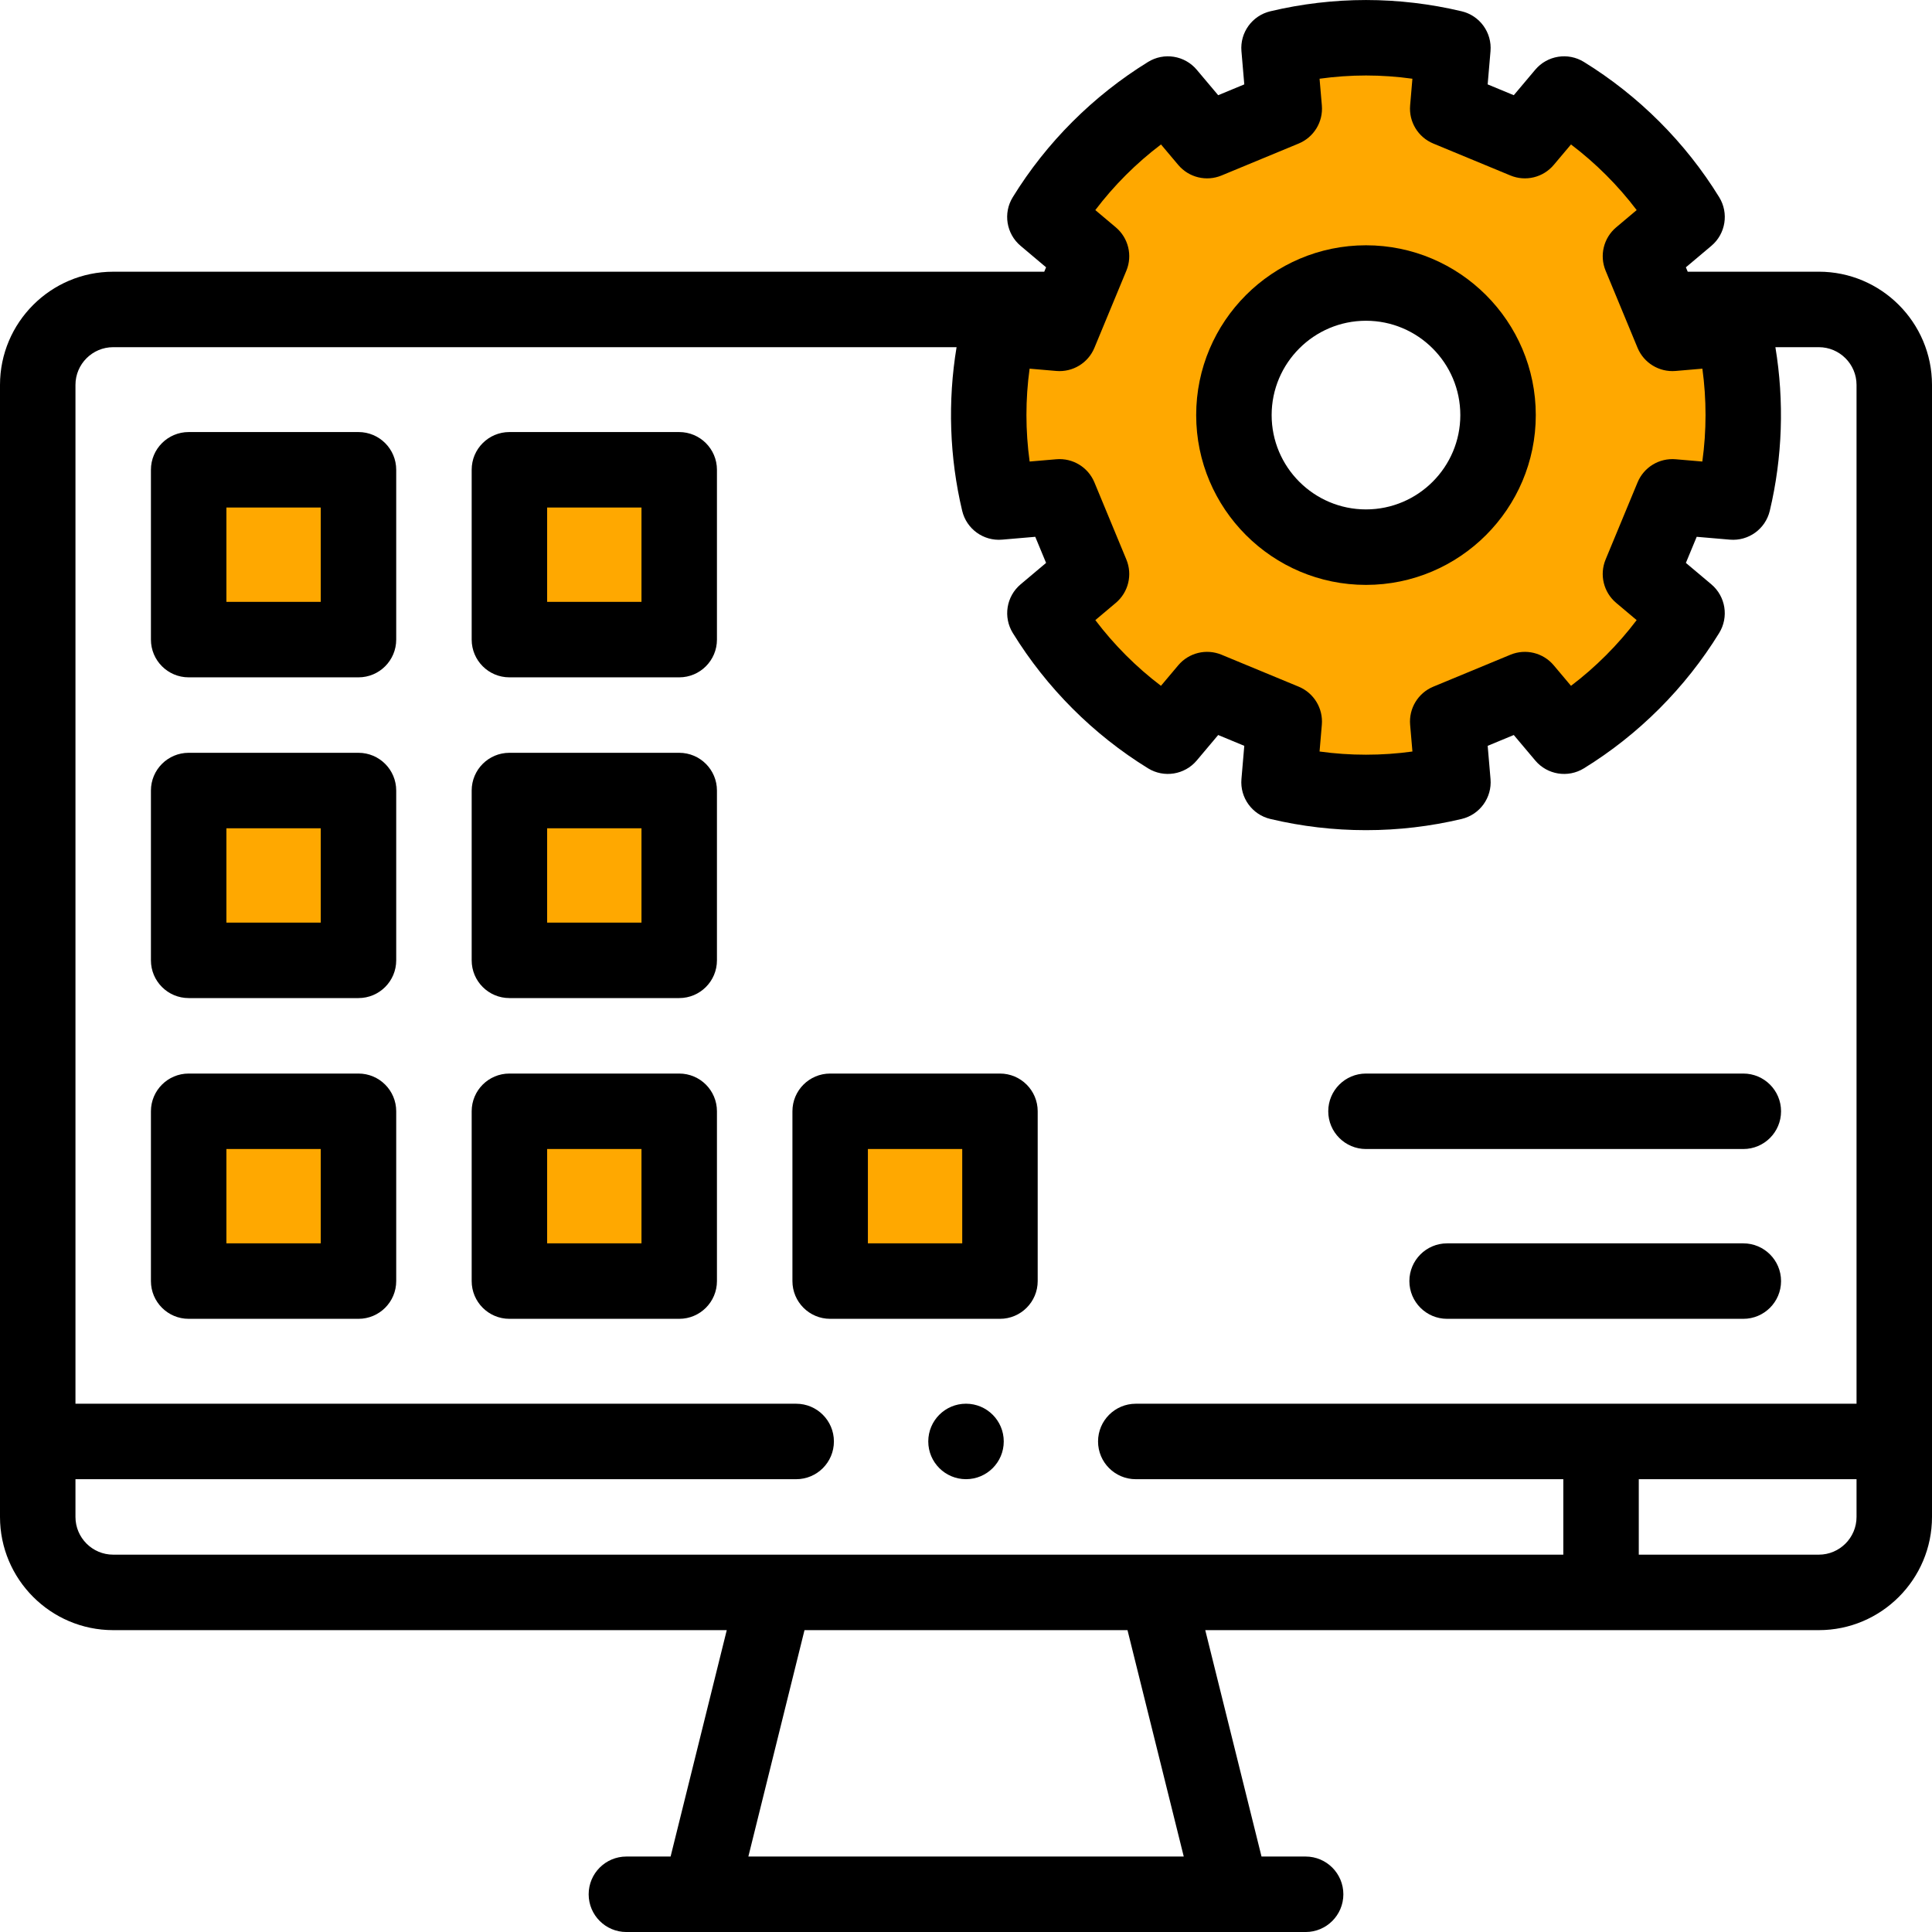 <svg width="100" height="100" viewBox="0 0 100 100" fill="none" xmlns="http://www.w3.org/2000/svg">
<g clip-path="url(#clip0_1476_15832)">
<rect x="10" y="25" width="8" height="8" fill="#FFA800"/>
<rect x="10" y="41" width="8" height="8" fill="#FFA800"/>
<rect x="10" y="58" width="8" height="8" fill="#FFA800"/>
<rect x="27" y="25" width="8" height="8" fill="#FFA800"/>
<rect x="27" y="41" width="8" height="8" fill="#FFA800"/>
<rect x="27" y="58" width="8" height="8" fill="#FFA800"/>
<rect x="43" y="58" width="8" height="8" fill="#FFA800"/>
<path fill-rule="evenodd" clip-rule="evenodd" d="M66 5.5L62.5 7L60.5 5.5L54.5 11L56.5 13L55 17H51.5V25.5H54.5L56.5 29.5L54 32L60.5 38L62.5 36L66 37.5L66.5 40.5H75L75.5 37L78.5 36L81.5 37.5L87 32L85.5 29.5L87 25.5H90V17H87L85 13.5L87 11.5L81.5 5.5L78.5 7L75 5.5V2.5H66.5L66 5.5ZM70.5 28C74.09 28 77 25.09 77 21.5C77 17.91 74.09 15 70.5 15C66.91 15 64 17.91 64 21.5C64 25.09 66.91 28 70.5 28Z" fill="#FFA800"/>
<path d="M94.141 14.063H87.356L87.261 13.836L88.58 12.725C89.32 12.102 89.493 11.031 88.985 10.207C87.242 7.375 84.82 4.954 81.981 3.205C81.157 2.697 80.086 2.87 79.463 3.61L78.353 4.928L77.001 4.368L77.148 2.651C77.231 1.687 76.596 0.808 75.655 0.584C74.031 0.198 72.366 0.002 70.704 0.001C70.703 0.001 70.703 0.001 70.702 0.001C69.04 0.002 67.374 0.198 65.751 0.584C64.81 0.808 64.174 1.687 64.257 2.651L64.404 4.368L63.053 4.928L61.943 3.61C61.32 2.87 60.248 2.698 59.425 3.205C56.586 4.954 54.163 7.375 52.42 10.208C51.913 11.031 52.086 12.102 52.826 12.725L54.145 13.836L54.05 14.064H5.859C2.629 14.064 0 16.692 0 19.923V78.516C0 81.747 2.629 84.376 5.859 84.376H37.617L34.71 96.094H32.422C31.343 96.094 30.469 96.969 30.469 98.048C30.469 99.126 31.343 100.001 32.422 100.001H67.579C68.657 100.001 69.532 99.126 69.532 98.048C69.532 96.969 68.657 96.094 67.579 96.094H65.296L62.384 84.376H94.141C97.372 84.376 100 81.747 100 78.516V19.923C100 16.692 97.371 14.063 94.141 14.063ZM60.093 7.477L60.986 8.537C61.534 9.188 62.441 9.409 63.227 9.083L67.22 7.429C68.007 7.103 68.492 6.306 68.419 5.458L68.3 4.075C69.097 3.964 69.901 3.908 70.703 3.907C71.506 3.908 72.309 3.964 73.106 4.075L72.988 5.458C72.915 6.306 73.4 7.103 74.186 7.429L78.18 9.083C78.966 9.409 79.873 9.188 80.421 8.537L81.314 7.477C82.596 8.448 83.744 9.595 84.714 10.874L83.652 11.768C83.001 12.317 82.78 13.223 83.106 14.01L84.759 18.002C85.085 18.788 85.882 19.273 86.73 19.201L88.115 19.082C88.333 20.672 88.333 22.296 88.112 23.889L86.731 23.771C85.883 23.698 85.085 24.183 84.76 24.969L83.105 28.962C82.78 29.749 83.001 30.655 83.652 31.204L84.713 32.097C83.742 33.379 82.594 34.528 81.315 35.498L80.42 34.435C79.872 33.784 78.965 33.563 78.179 33.889L74.187 35.542C73.4 35.868 72.915 36.666 72.988 37.514L73.107 38.898C72.313 39.008 71.511 39.063 70.71 39.063C70.707 39.063 70.705 39.063 70.702 39.063C70.7 39.063 70.697 39.063 70.695 39.063C69.894 39.063 69.094 39.008 68.3 38.898L68.418 37.514C68.491 36.666 68.007 35.868 67.22 35.542L63.228 33.889C62.441 33.563 61.535 33.784 60.986 34.435L60.091 35.498C58.812 34.528 57.665 33.38 56.694 32.097L57.755 31.204C58.406 30.656 58.627 29.749 58.301 28.962L56.647 24.969C56.321 24.183 55.523 23.698 54.675 23.771L53.294 23.889C53.074 22.296 53.073 20.673 53.292 19.082L54.676 19.201C55.525 19.273 56.322 18.789 56.647 18.002L58.301 14.01C58.627 13.224 58.406 12.317 57.755 11.768L56.693 10.874C57.663 9.595 58.81 8.448 60.093 7.477ZM3.906 78.516V76.563H3.906H41.21C42.289 76.563 43.163 75.689 43.163 74.61C43.163 73.531 42.289 72.657 41.21 72.657H3.906H3.906V19.923C3.906 18.846 4.782 17.97 5.859 17.97H49.512C49.048 20.77 49.144 23.669 49.802 26.438C50.026 27.379 50.904 28.016 51.869 27.932L53.585 27.785L54.145 29.136L52.827 30.245C52.087 30.868 51.915 31.939 52.422 32.763C54.171 35.603 56.592 38.026 59.424 39.769C60.248 40.276 61.318 40.103 61.942 39.364L63.053 38.044L64.404 38.604L64.257 40.322C64.174 41.286 64.81 42.165 65.751 42.389C67.37 42.774 69.033 42.969 70.693 42.969H70.712C72.373 42.969 74.036 42.774 75.655 42.389C76.596 42.165 77.232 41.286 77.149 40.322L77.002 38.604L78.353 38.044L79.465 39.364C80.087 40.104 81.159 40.276 81.982 39.769C84.814 38.026 87.235 35.604 88.984 32.764C89.491 31.94 89.319 30.869 88.579 30.245L87.261 29.136L87.821 27.785L89.537 27.932C90.503 28.016 91.38 27.379 91.604 26.438C92.263 23.67 92.358 20.77 91.894 17.97H94.141C95.218 17.97 96.094 18.846 96.094 19.923V72.657H96.094H58.788C57.71 72.657 56.835 73.531 56.835 74.61C56.835 75.689 57.71 76.563 58.788 76.563H80.917V80.469H5.859C4.782 80.469 3.906 79.593 3.906 78.516ZM61.271 96.094H38.735L41.641 84.376H58.359L61.271 96.094ZM94.141 80.469H84.823V76.563H96.094H96.094V78.516C96.094 79.593 95.218 80.469 94.141 80.469Z" fill="black"/>
<path d="M70.703 30.274C75.549 30.274 79.492 26.331 79.492 21.485C79.492 16.638 75.549 12.696 70.703 12.696C65.857 12.696 61.914 16.638 61.914 21.485C61.914 26.331 65.857 30.274 70.703 30.274ZM70.703 16.602C73.395 16.602 75.586 18.792 75.586 21.485C75.586 24.177 73.395 26.367 70.703 26.367C68.011 26.367 65.82 24.177 65.82 21.485C65.82 18.792 68.011 16.602 70.703 16.602Z" fill="black"/>
<path d="M18.555 22.363H9.766C8.687 22.363 7.812 23.238 7.812 24.316V33.105C7.812 34.184 8.687 35.059 9.766 35.059H18.555C19.633 35.059 20.508 34.184 20.508 33.105V24.316C20.508 23.238 19.633 22.363 18.555 22.363ZM16.602 31.152H11.719V26.27H16.602V31.152Z" fill="black"/>
<path d="M18.555 38.965H9.766C8.687 38.965 7.812 39.84 7.812 40.918V49.707C7.812 50.786 8.687 51.66 9.766 51.66H18.555C19.633 51.66 20.508 50.786 20.508 49.707V40.918C20.508 39.84 19.633 38.965 18.555 38.965ZM16.602 47.754H11.719V42.871H16.602V47.754Z" fill="black"/>
<path d="M18.555 55.567H9.766C8.687 55.567 7.812 56.441 7.812 57.52V66.309C7.812 67.388 8.687 68.262 9.766 68.262H18.555C19.633 68.262 20.508 67.388 20.508 66.309V57.52C20.508 56.441 19.633 55.567 18.555 55.567ZM16.602 64.356H11.719V59.473H16.602V64.356Z" fill="black"/>
<path d="M35.156 22.363H26.367C25.288 22.363 24.414 23.238 24.414 24.316V33.105C24.414 34.184 25.288 35.059 26.367 35.059H35.156C36.235 35.059 37.109 34.184 37.109 33.105V24.316C37.109 23.238 36.235 22.363 35.156 22.363ZM33.203 31.152H28.32V26.27H33.203V31.152Z" fill="black"/>
<path d="M35.156 38.965H26.367C25.288 38.965 24.414 39.84 24.414 40.918V49.707C24.414 50.786 25.288 51.66 26.367 51.66H35.156C36.235 51.66 37.109 50.786 37.109 49.707V40.918C37.109 39.84 36.235 38.965 35.156 38.965ZM33.203 47.754H28.32V42.871H33.203V47.754Z" fill="black"/>
<path d="M35.156 55.567H26.367C25.288 55.567 24.414 56.441 24.414 57.52V66.309C24.414 67.388 25.288 68.262 26.367 68.262H35.156C36.235 68.262 37.109 67.388 37.109 66.309V57.52C37.109 56.441 36.235 55.567 35.156 55.567ZM33.203 64.356H28.32V59.473H33.203V64.356Z" fill="black"/>
<path d="M51.758 55.567H42.969C41.89 55.567 41.016 56.441 41.016 57.52V66.309C41.016 67.388 41.89 68.262 42.969 68.262H51.758C52.836 68.262 53.711 67.388 53.711 66.309V57.52C53.711 56.441 52.836 55.567 51.758 55.567ZM49.805 64.356H44.922V59.473H49.805V64.356Z" fill="black"/>
<path d="M90.234 64.356H74.902C73.824 64.356 72.949 65.23 72.949 66.309C72.949 67.387 73.824 68.262 74.902 68.262H90.234C91.312 68.262 92.187 67.387 92.187 66.309C92.187 65.23 91.312 64.356 90.234 64.356Z" fill="black"/>
<path d="M70.703 59.473H90.234C91.313 59.473 92.187 58.599 92.187 57.52C92.187 56.441 91.313 55.567 90.234 55.567H70.703C69.625 55.567 68.75 56.441 68.75 57.52C68.75 58.599 69.625 59.473 70.703 59.473Z" fill="black"/>
<path d="M50.001 72.656H49.999C48.92 72.656 48.047 73.53 48.047 74.609C48.047 75.688 48.922 76.562 50.001 76.562C51.079 76.562 51.954 75.688 51.954 74.609C51.954 73.53 51.079 72.656 50.001 72.656Z" fill="black"/>
</g>
<defs>
<clipPath id="clip0_1476_15832">
<rect width="100" height="100" fill="white"/>
</clipPath>
</defs>
</svg>
